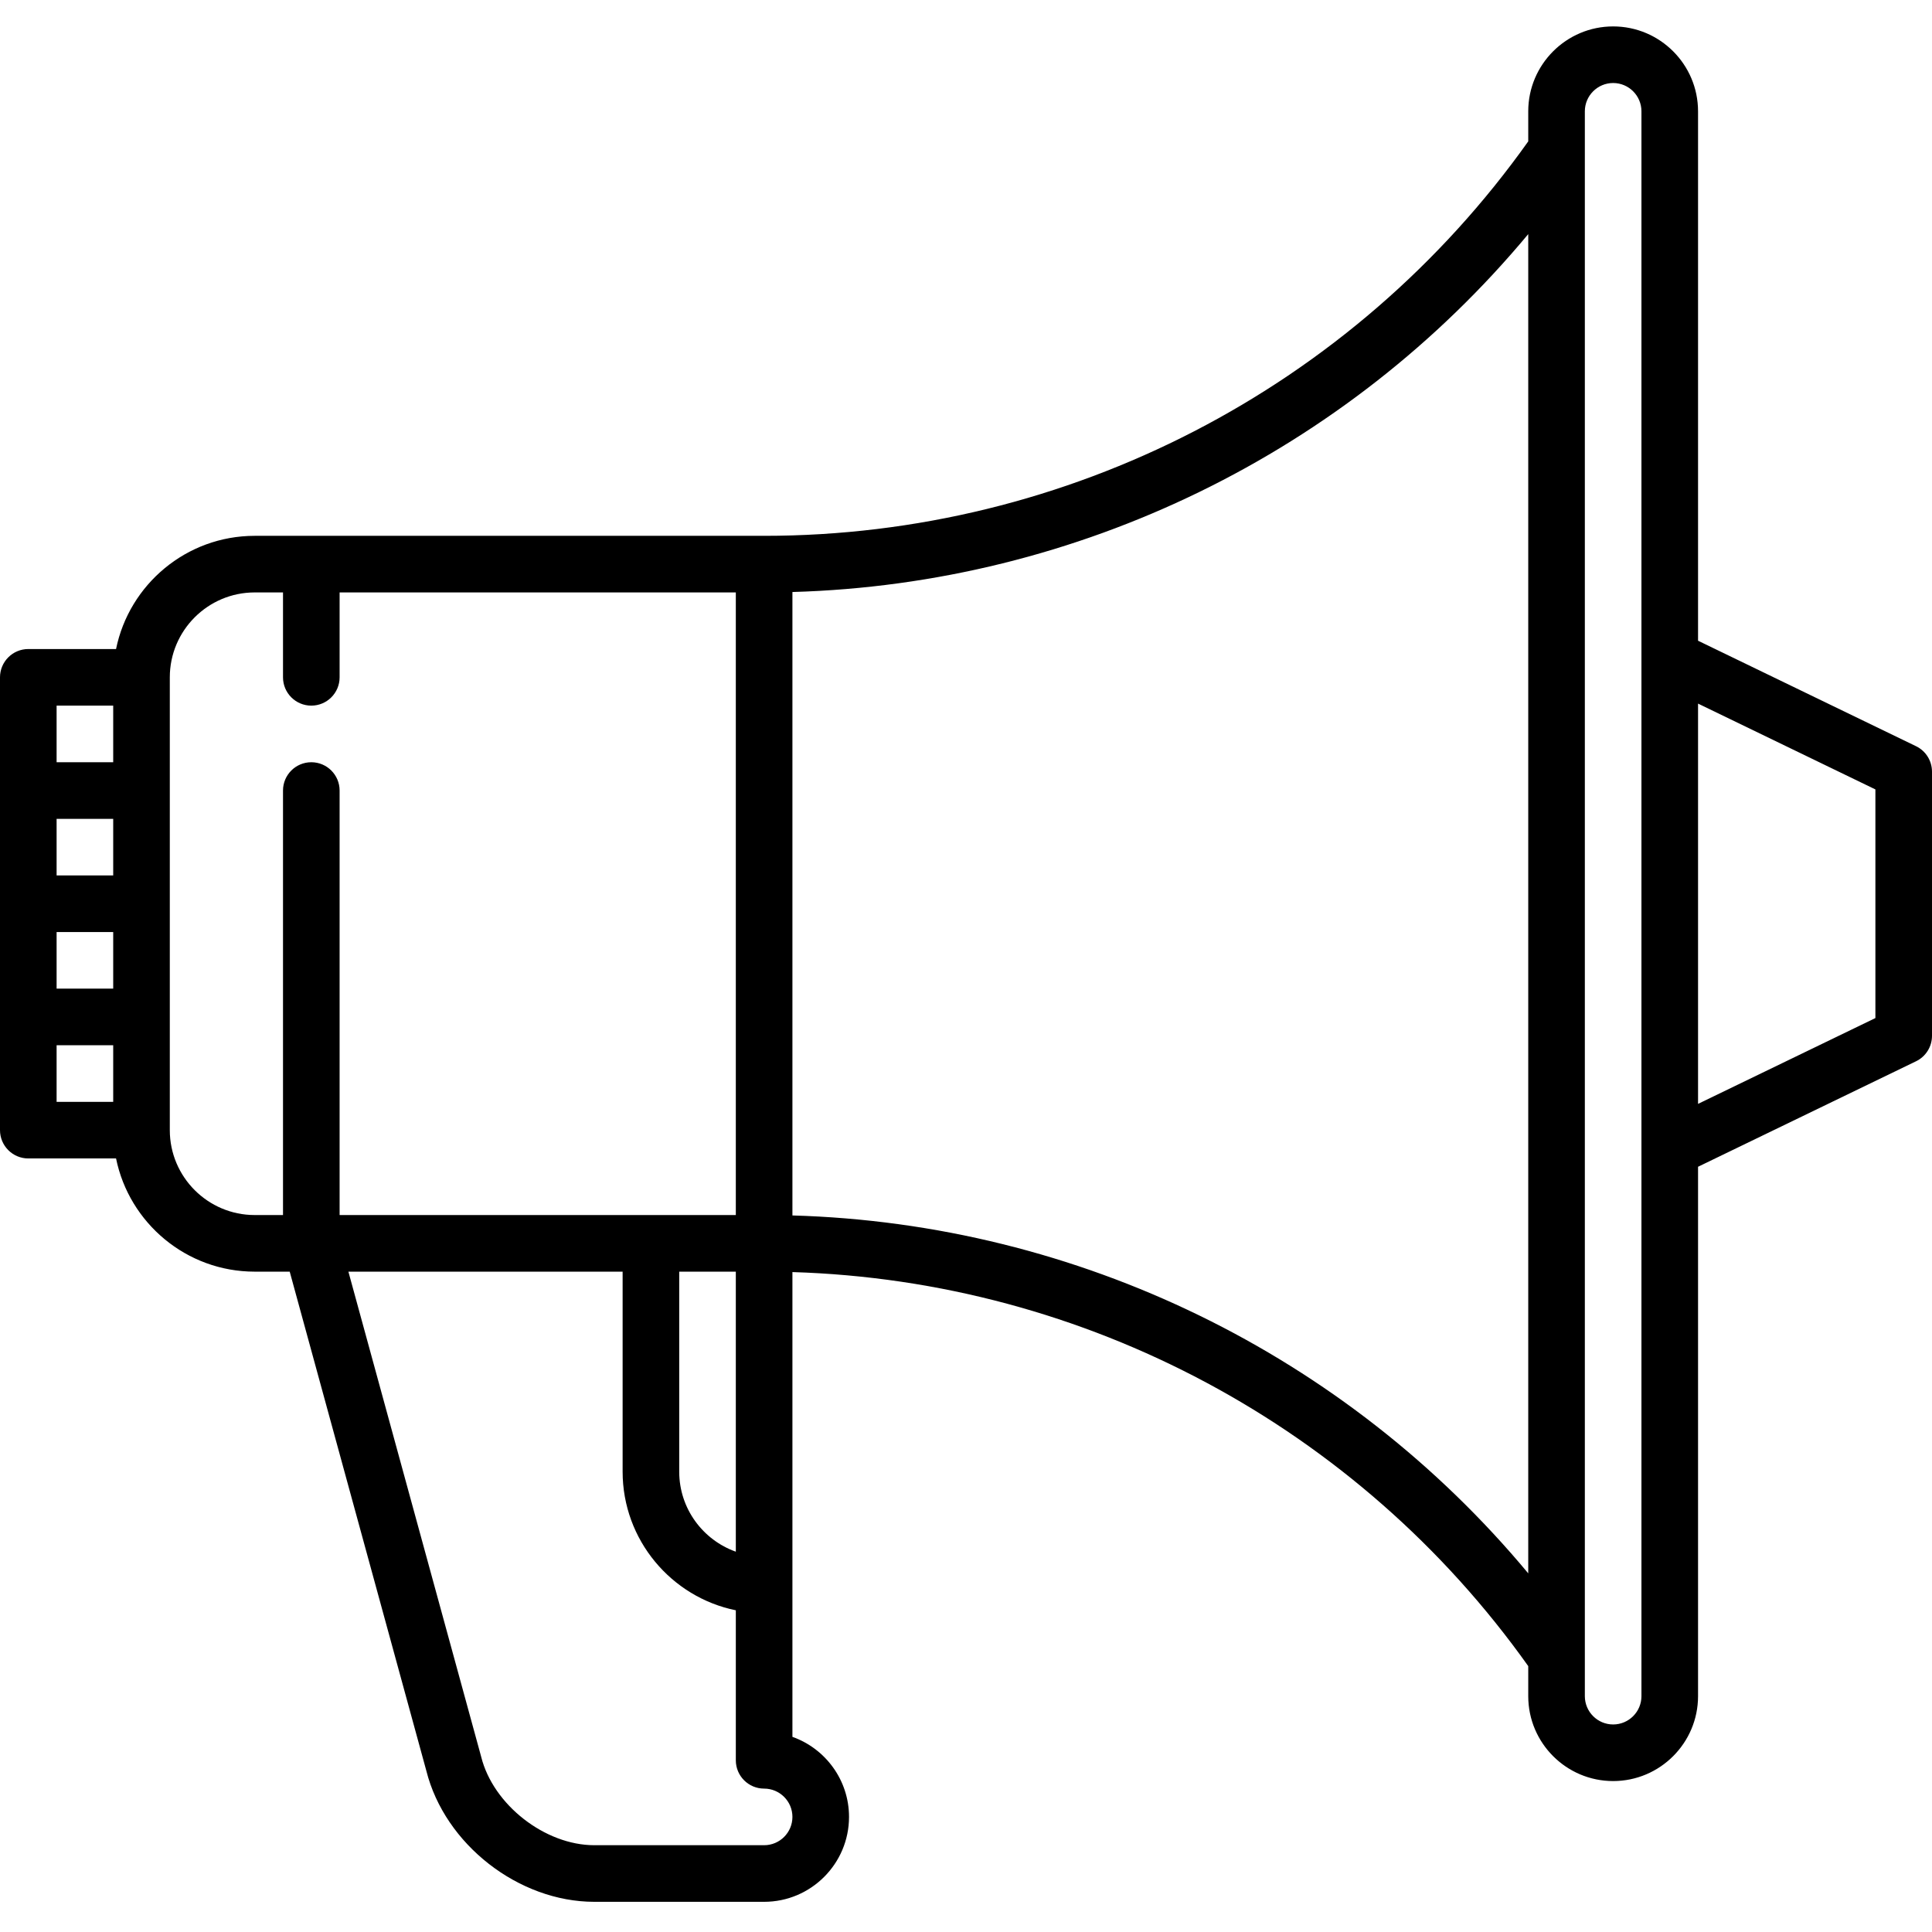 <svg height="512pt" viewBox="0 -7 512 512" width="512pt" xmlns="http://www.w3.org/2000/svg"><path d="m507.766 190.75-57.766-27.953v-140.297c0-12.406-10.094-22.5-22.5-22.5s-22.5 10.094-22.5 22.5v7.965c-46.547 65.5-122.062 104.535-202.5 104.535h-135c-18.109 0-33.262 12.902-36.746 30h-23.254c-4.141 0-7.5 3.359-7.5 7.5v120c0 4.141 3.359 7.5 7.5 7.5h23.254c3.484 17.098 18.637 30 36.746 30h9.277l36.211 132.293c4.898 19.469 24.434 34.707 44.512 34.707h45c12.406 0 22.5-10.094 22.5-22.5 0-9.777-6.27-18.121-15-21.215v-123.172c77.613 2.344 149.902 40.961 195 104.422v7.965c0 12.406 10.094 22.5 22.5 22.5s22.5-10.094 22.5-22.5v-140.297l57.766-27.953c2.59-1.25 4.234-3.875 4.234-6.75v-70c0-2.875-1.645-5.5-4.234-6.75zm-477.766 34.25h-15v-15h15zm-15 15h15v15h-15zm15-60v15h-15v-15zm-15 90h15v15h-15zm30 22.5v-120c0-12.406 10.094-22.5 22.5-22.5h7.5v22.5c0 4.141 3.359 7.5 7.5 7.5s7.5-3.359 7.5-7.5v-22.5h105v165h-105v-112.5c0-4.141-3.359-7.5-7.5-7.5s-7.5 3.359-7.5 7.5v112.5h-7.5c-12.406 0-22.5-10.094-22.5-22.5zm150 111.711c-8.73-3.098-15-11.434-15-21.211v-53h15zm7.5 77.789h-45c-13.086 0-26.812-10.727-29.98-23.422-.012-.055-.027-.109-.043-.168l-35.148-128.41h72.672v53c0 18.109 12.902 33.262 30 36.746v39.754c0 4.141 3.359 7.5 7.5 7.5 4.137 0 7.5 3.363 7.5 7.5s-3.363 7.5-7.5 7.5zm7.5-166.891v-165.219c75.777-2.16 146.805-36.926 195-94.848v354.914c-48.195-57.922-119.223-92.688-195-94.848zm225 127.391c0 4.137-3.363 7.5-7.5 7.5s-7.5-3.363-7.5-7.5v-420c0-4.137 3.363-7.5 7.5-7.5s7.5 3.363 7.5 7.5zm62-179.703-47 22.742v-106.078l47 22.742zm0 0"/></svg>